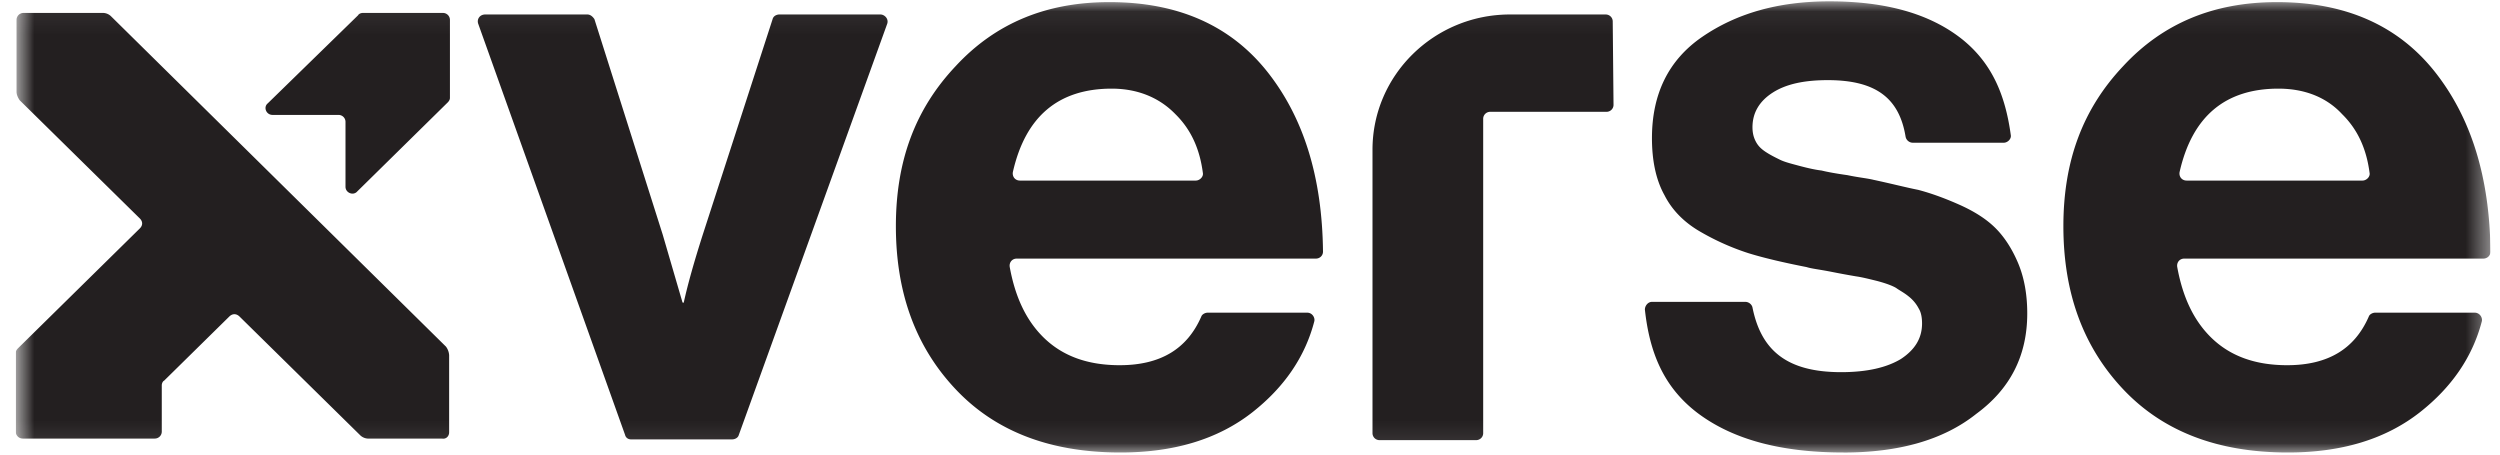 <svg xmlns="http://www.w3.org/2000/svg" width="110" height="20" fill="none"><g clip-path="url(#a)"><mask id="b" width="110" height="20" x="0" y="0" maskUnits="userSpaceOnUse" style="mask-type:luminance"><path fill="#fff" d="M109.582.06H.693v19.85h108.889z"/></mask><g fill="#231F20" mask="url(#b)"><path d="m27.501 19.129-6.46-18.084c-.069-.204.07-.408.311-.408h4.491c.139 0 .242.102.311.204l3.006 9.484.863 2.957c0 .034.035.034.035.034.034 0 .034 0 .034-.034.173-.782.45-1.767.83-2.957L33.995.84c.035-.136.173-.204.31-.204h4.423c.207 0 .38.204.31.408L32.51 19.13c-.034.136-.172.204-.31.204h-4.422c-.138 0-.242-.068-.277-.204M49.3 19.91c-3.075 0-5.494-.917-7.255-2.787-1.762-1.87-2.626-4.249-2.626-7.172 0-2.89.864-5.167 2.626-7.036C43.806 1.01 46.052.093 48.815.093c3.006 0 5.32 1.02 6.944 3.06 1.59 2.005 2.418 4.622 2.453 7.92 0 .17-.138.305-.311.305H44.739c-.207 0-.345.17-.31.374.241 1.326.725 2.346 1.485 3.094.829.815 1.934 1.223 3.35 1.223 1.797 0 2.971-.714 3.593-2.141.035-.102.173-.17.277-.17h4.387c.207 0 .345.204.31.374-.414 1.597-1.347 2.923-2.728 4.01-1.52 1.19-3.455 1.768-5.804 1.768M48.92 3.9c-2.35 0-3.8 1.224-4.354 3.671-.034.204.104.374.311.374h7.738c.173 0 .346-.17.311-.34-.138-1.053-.518-1.903-1.209-2.583-.725-.748-1.692-1.122-2.798-1.122M70.995 4.614c0 .17-.138.306-.311.306H65.57a.307.307 0 0 0-.31.306v13.835c0 .17-.139.305-.312.305H60.7a.307.307 0 0 1-.31-.305V6.586c0-3.297 2.728-5.949 6.045-5.949h4.214c.173 0 .311.136.311.306zM81.115 19.91c-2.764 0-4.905-.578-6.46-1.767-1.451-1.122-2.073-2.618-2.28-4.521 0-.17.138-.34.31-.34h4.112c.138 0 .276.102.31.238.38 1.904 1.52 2.855 3.904 2.855 1.14 0 2.004-.204 2.626-.578.622-.408.933-.917.933-1.563 0-.238-.035-.476-.139-.646a1.648 1.648 0 0 0-.449-.544c-.207-.17-.414-.272-.553-.374-.172-.102-.449-.204-.829-.306-.414-.102-.69-.17-.932-.204a38.76 38.76 0 0 1-1.106-.204c-.518-.102-.864-.136-1.07-.204-1.037-.203-1.9-.408-2.557-.611a10.811 10.811 0 0 1-2.073-.918c-.725-.408-1.278-.952-1.623-1.632-.38-.68-.553-1.53-.553-2.515 0-1.938.725-3.433 2.21-4.453C76.383.603 78.214.059 80.494.059c2.487 0 4.422.544 5.838 1.666 1.313 1.054 1.9 2.447 2.142 4.215.035.17-.138.34-.31.34h-4.008a.326.326 0 0 1-.311-.272c-.276-1.666-1.278-2.482-3.42-2.482-1.036 0-1.83.17-2.418.544-.587.374-.898.884-.898 1.53 0 .204.034.408.138.612.103.204.242.34.449.476.207.136.415.238.622.34.207.102.483.17.863.272.38.101.691.17.968.203.276.068.656.136 1.14.204.483.102.863.136 1.14.204.794.17 1.45.34 1.969.442.518.136 1.105.34 1.796.646.69.306 1.21.646 1.59 1.02.38.374.725.884 1.001 1.53.276.645.414 1.393.414 2.243 0 1.87-.76 3.331-2.245 4.419-1.45 1.155-3.42 1.7-5.838 1.7M100.669 19.91c-3.074 0-5.492-.917-7.254-2.787-1.762-1.87-2.626-4.249-2.626-7.172 0-2.89.864-5.167 2.626-7.036C95.176 1.01 97.422.093 100.186.093c3.005 0 5.32 1.02 6.943 3.06 1.589 2.005 2.418 4.622 2.453 7.92 0 .17-.138.305-.311.305H96.109c-.207 0-.345.17-.31.374.241 1.326.725 2.346 1.485 3.094.829.815 1.934 1.223 3.351 1.223 1.796 0 2.971-.714 3.592-2.141.035-.102.173-.17.277-.17h4.387c.207 0 .345.204.311.374-.415 1.597-1.347 2.923-2.729 4.01-1.52 1.19-3.455 1.768-5.804 1.768m-.414-16.01c-2.35 0-3.8 1.224-4.353 3.671-.035.204.103.374.311.374h7.738c.173 0 .346-.17.311-.34-.138-1.053-.518-1.903-1.209-2.583-.691-.748-1.658-1.122-2.798-1.122M19.762 19.027v-3.4a.705.705 0 0 0-.138-.374L4.874.705a.525.525 0 0 0-.38-.136H1.038a.307.307 0 0 0-.311.306v3.161c0 .136.069.272.138.374l5.285 5.2c.139.137.139.307 0 .443L.797 15.32c-.07.068-.104.136-.104.204v3.467c0 .17.138.306.311.306h5.804c.172 0 .31-.136.31-.306v-2.039c0-.068.035-.17.104-.204l2.867-2.821c.139-.136.311-.136.45 0l5.32 5.234a.524.524 0 0 0 .38.137h3.212c.173.033.311-.102.311-.273M11.99 5.056h2.902c.173 0 .31.136.31.306v2.855c0 .272.346.408.519.204l3.973-3.909c.069-.068.103-.136.103-.204V.875a.307.307 0 0 0-.31-.306h-3.524c-.07 0-.173.034-.207.102l-3.973 3.875c-.208.17-.07.51.207.51"/></g></g><defs><clipPath id="a"><path fill="#fff" d="M.693 0h108.89v20H.692z"/></clipPath></defs></svg>